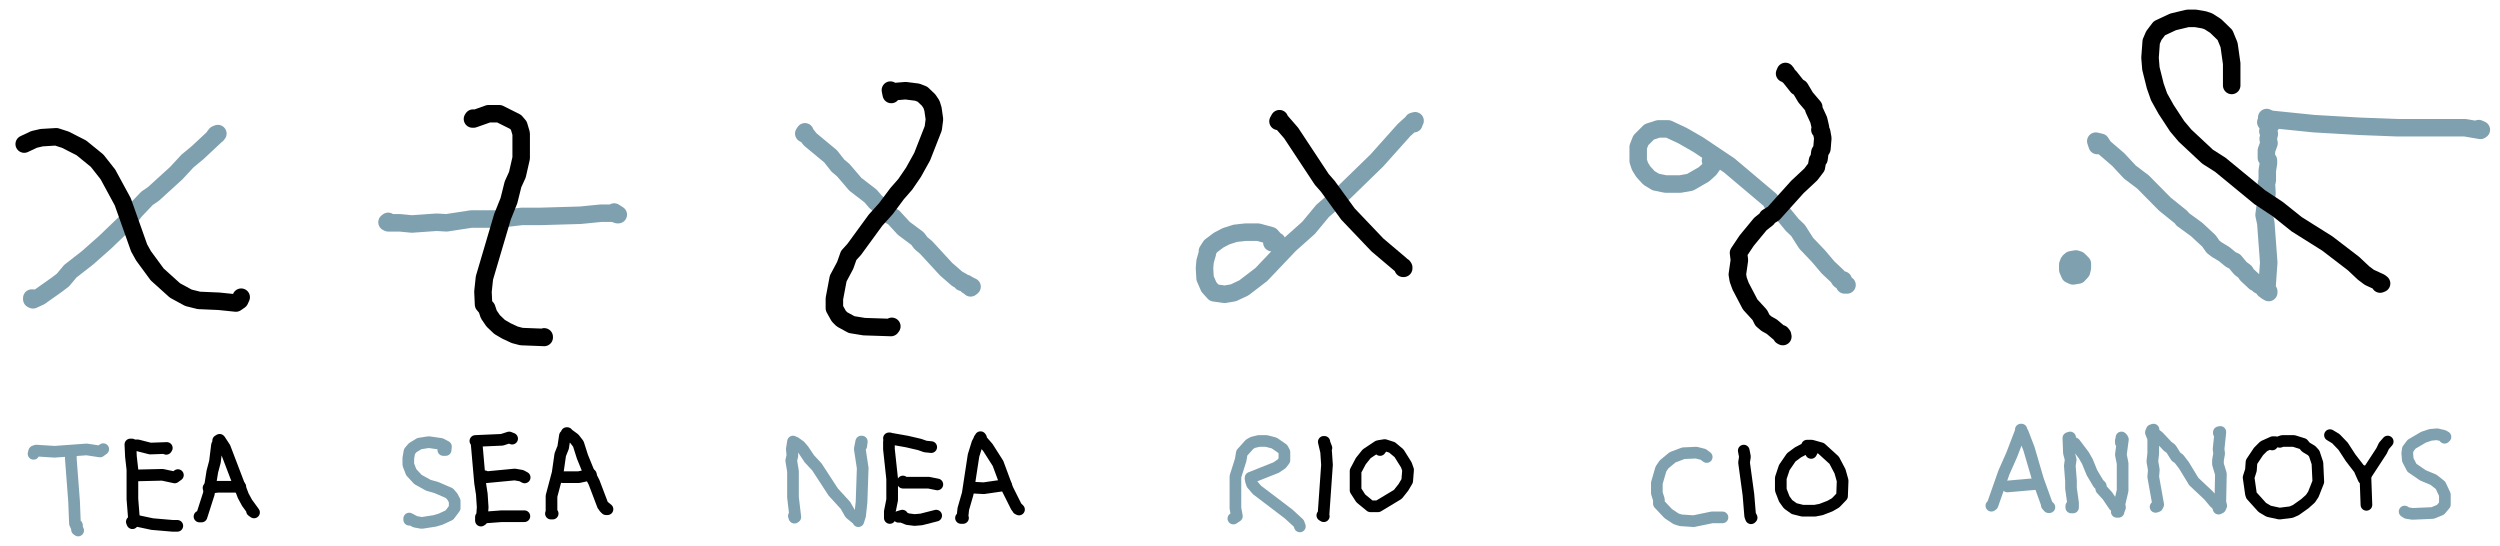 <?xml version="1.0" encoding="UTF-8"?>
<svg id="vector" xmlns="http://www.w3.org/2000/svg" viewBox="0 0 85.72 18.71">
  <defs>
    <style>
      .cls-1, .cls-2 {
        stroke: #000;
      }

      .cls-1, .cls-2, .cls-3, .cls-4 {
        fill: none;
        stroke-linecap: round;
        stroke-linejoin: round;
      }

      .cls-1, .cls-3 {
        stroke-width: .4px;
      }

      .cls-2, .cls-4 {
        stroke-width: .6px;
      }

      .cls-3, .cls-4 {
        stroke: #7fa0af;
      }
    </style>
  </defs>
  <path class="cls-4" d="M1.11,10.22h-.02v.04s.04.02.04.02l.24-.11.58-.41.21-.16.25-.3.59-.46.6-.53.75-.72.29-.37.4-.42.22-.15.78-.71.39-.42.35-.29.61-.57h-.03s.08-.04.08-.04v-.02s-.02,0-.02,0l.05-.02-.07.03"/>
  <path class="cls-4" d="M13.31,7.59l-.04.03.04-.02v.04h.4l.41.04.85-.06.34.02.85-.13h.96l.77-.09h.64s1.37-.04,1.37-.04l.71-.07h.43s.13.05.13.05h.03s-.14-.09-.14-.09"/>
  <path class="cls-4" d="M27.6,4.52l-.04.06.11.06.11.14.7.58.25.32.18.15.42.49.52.4.18.21.33.27.17.19.11.06.35.38.47.35.12.16.17.14.69.75.38.33.18.1-.02.02.15.04.04.07.11.04v.04s.05-.04.05-.04l-.14-.07"/>
  <path class="cls-4" d="M43.61,8.32l.17-.05h-.03s-.17-.19-.17-.19l-.44-.12h-.43l-.36.04-.31.1-.25.13-.28.21-.11.17v.07s-.08.28-.08.28l-.02.23.02.35.13.3.18.2.36.05.3-.05.36-.17.6-.46.97-1.02.65-.58.48-.58.75-.65,1.11-1.08.93-1.04.33-.3h-.02s.07-.02.07-.02l-.07.02h.04s-.03.01-.03.01l.02.07"/>
  <path class="cls-4" d="M58.65,5.51l.04-.02.03.04v.13s-.1.14-.1.14l-.2.18-.47.27-.34.06h-.5l-.34-.07-.23-.14-.2-.22-.11-.18-.06-.18v-.48s.09-.23.09-.23l.29-.29.31-.1h.34l.49.23.54.31,1.06.71,1.41,1.19.09.16.3.25.36.44.2.19.28.44.42.44.33.39.33.31.07.11.25.18h-.08l.02-.03-.07-.08v-.06"/>
  <path class="cls-4" d="M71.91,4.99l-.05-.15.17.04.11.17.49.42.4.43.45.34.75.76.56.45.05.07.48.35.42.39.14.2.13.1.25.15.23.19.13.06.2.24.16.12.06.1.28.26.13.06v.03s.12.07.12.07l.07.05v.04s.15.1.15.1v-.04h-.07l.07-.99-.1-1.35-.06-.28.1-.74-.02-.34.03-.1v-.34s.04-.25.04-.25v-.1s-.07-.09-.07-.09v-.25s.09-.25.09-.25l-.03-.15.04-.17-.05-.09.03-.14.06-.05h-.08s.05,0,.05,0l-.08-.05-.02-.09v.03s.07-.01.07-.01h-.1s.08.01.08.01h-.06s.03-.09.03-.09l-.02-.08.07.04-.06-.02.02.03-.04.08"/>
  <path class="cls-4" d="M77.87,4.09l1.47.15,1.56.09,1.31.05h2.31l.53.09.03-.02-.09-.04"/>
  <path class="cls-4" d="M71.15,9.3l.16-.17-.03-.12-.12-.08h-.13s-.07.02-.07.02l-.06.12v.18s.07.16.07.16l.11.05.18-.03.11-.12.03-.12v-.15s-.13-.13-.13-.13l-.09-.03-.17.03-.08.08v.09s-.01.14-.01.14l.08.12.12.04.14-.03"/>
  <path class="cls-3" d="M1.18,15.47l-.03.09.02-.08.07-.03.63.04,1.1-.08.46.07.11-.08"/>
  <path class="cls-3" d="M2.44,15.48h-.08s.05-.02.05-.02l.02.04v.25s.11,1.44.11,1.44l.03.76.11.24-.04-.03v-.15"/>
  <path class="cls-1" d="M4.52,17.89l.02.05.06-.07-.06-.76v-1.01s-.05-.44-.05-.44l-.02-.42h.05s-.04.03-.04.03h.24s.43.11.43.11l.57-.02-.02.03v-.03s0,.03,0,.03"/>
  <path class="cls-1" d="M4.73,16.3l.84-.02.42.09.11-.08"/>
  <path class="cls-1" d="M4.61,17.84l.61.13.7.06h.16"/>
  <path class="cls-1" d="M6.84,17.71h.07l.25-.78.12-.76.09-.34.07-.57.09-.18-.05.03.06-.02.17.26.63,1.65.13.24.24.33-.07-.05"/>
  <path class="cls-1" d="M7.15,16.73l.32-.04h.77"/>
  <path class="cls-1" d="M18.91,17.55l-.02.06h.06s-.04-.03-.04-.03v-.57s.21-.79.21-.79l.09-.63.1-.25.06-.4.06-.03.02-.06h-.02s.26.19.26.19l.14.18.14.44.2.49.2.39.3.79.16.13h-.05l-.06-.06"/>
  <path class="cls-1" d="M19.29,16.36h.56s.41-.09.41-.09"/>
  <path class="cls-3" d="M15.2,15.43h.08s.01-.12.01-.12l-.17-.09-.42-.06-.32.05-.23.14-.11.13-.04.23v.22s.1.26.1.26l.23.25.36.2.28.08.44.19.11.13.07.14v.24s-.18.24-.18.24l-.3.14-.2.06-.45.07-.22-.04-.21-.11v.04"/>
  <path class="cls-1" d="M16.49,17.73v.12s.03-.02.03-.02l.03-.44-.03-.45-.06-.39-.12-1.37-.04-.06.91-.04.25-.08.1.04"/>
  <path class="cls-1" d="M16.62,16.33l-.06.04h.04l1.05-.1.23.04.11.06"/>
  <path class="cls-1" d="M16.53,17.75l.67-.05h.78"/>
  <path class="cls-1" d="M30.51,17.76v-.22s.08-.4.08-.4v-.19s0-.53,0-.53l-.11-1.02v-.26s.03-.11.03-.11h-.03s.62.11.62.11l.43.1.2.07.2.02"/>
  <path class="cls-1" d="M30.96,16.51v.04s.88,0,.88,0l.3.06"/>
  <path class="cls-1" d="M30.94,17.68l-.13.04h.11l.2.08.24.03.23-.02.51-.13"/>
  <path class="cls-1" d="M33.02,17.76h-.07l.05-.03.03-.28.15-.52.2-1.31.13-.42.11-.21.02.03-.06.03.02-.02.27.31.35.55.33.89.3.6.09.09-.04-.02"/>
  <path class="cls-1" d="M33.35,16.72l.38.02.76-.11"/>
  <path class="cls-3" d="M27.22,17.69l.02.06.03-.02-.08-.68v-.89s-.06-.37-.06-.37l.04-.17-.02-.22.04-.26v.03s.07,0,.07,0l.17.12.12.14.2.3.26.28.56.86.42.46.16.28.28.23v.03s.06-.19.06-.19l.05-.46.04-1.17-.1-.66.05-.25h.02l-.02.15"/>
  <path class="cls-1" d="M47.35,15.39l-.03-.09h-.07l-.39.26-.2.25-.18.34v.66s.18.28.18.28l.33.27h.26l.68-.41.19-.24.13-.22.03-.38-.06-.17-.25-.4-.24-.2-.25-.08-.19.03.03.03v.11"/>
  <path class="cls-3" d="M42.29,17.78l.12-.08-.05-.28v-1.08s.18-.57.18-.57l.04-.24.27-.3.11-.06.2-.05h.26l.27.07.29.2.06.11v.28s-.09.12-.09.12l-.19.13-.88.35v.04h.03l-.02.06.04.12.17.2,1.08.82.35.32.04.11"/>
  <path class="cls-1" d="M45.34,17.67l.05.03-.04-.03.03-.02.12-1.71-.03-.45-.08-.34.02.03v-.03s0,.03,0,.03l.07.18"/>
  <path class="cls-1" d="M62.1,15.53l.04-.08-.17-.07-.13.03-.19.1-.23.17-.24.35-.12.36v.28s0,.13,0,.13l.12.31.13.18.21.15.28.07h.43l.21-.04.31-.12.19-.11.22-.23.02-.53-.09-.32-.2-.38-.45-.41-.32-.09h-.16"/>
  <path class="cls-3" d="M58.52,15.67l-.12-.09-.24-.06-.44.02-.37.14-.29.24-.11.16-.14.48v.35s.07.22.07.22v.14s.32.34.32.34l.27.18.16.05.44.03.63-.13h.36"/>
  <path class="cls-1" d="M59.79,15.45l.04.21-.03.2.15,1.1.06.73.03.08.02-.02-.05-.1"/>
  <path class="cls-3" d="M73.94,17.35l-.03.03.06-.02.03-.06-.17-.95.02-.24-.05-.29.03-.28v-.51s-.08-.2-.08-.2l.03-.08.06-.02v.06s-.04.02-.04.02l.21.16.31.33.12.09.17.27.1.07.17.22.34.56.5.47.22.26.08.06.03.08.07.03-.05.03.06-.03.03-.07-.03-.13.02-.96-.1-.33v-.14s.04-.23.04-.23l-.02-.15.06-.57v-.02s-.05.01-.05.01v.03"/>
  <path class="cls-3" d="M71.02,17.35v.05s.06,0,.06,0v-.16s-.07-.5-.07-.5v-.25s-.04-.52-.04-.52l.03-.21-.06-.23-.02-.51.06-.02-.03.04.12.13.07.03.31.41.12.21.16.39.22.37.08.08.02.11.21.23.23.34.08.05.04.14.03.02h-.06l.07-.05.04-.1-.02-.11.11-.47v-.93s-.06-.3-.06-.3l.07-.52-.05-.07.03.03-.05.07v.08"/>
  <path class="cls-1" d="M77.91,15.24l.06-.08h.04s-.08,0-.08,0l-.31.14-.18.18-.24.36-.02.28-.08.25.08.56.02.06.37.41.22.13.37.08.4-.05.16-.07.31-.22.19-.17.1-.15.17-.43-.03-.64-.11-.33-.09-.1-.2-.12-.09-.11-.32-.1h-.39s-.09.03-.09.03"/>
  <path class="cls-1" d="M79.89,14.92l.2.12.25.26.26.4.34.44h-.02l.12.27.62-.95.08-.17.13-.15"/>
  <path class="cls-1" d="M81.06,16.16l.04.03.04,1.12"/>
  <path class="cls-3" d="M83.82,15.01l.03-.03-.07-.04-.22-.05-.22.02-.24.08-.41.24-.13.17-.02.14.02.23.14.27.38.26.36.15.24.19.15.32v.34s-.15.18-.15.18l-.27.11-.69.03-.19-.03-.08-.05"/>
  <path class="cls-3" d="M68.28,17.34l.04-.03.39-1.11.27-.61.33-.86h-.02s.07.11.07.11l.21.55.31,1.06.31.86.08.08h-.03s-.06-.07-.06-.07"/>
  <path class="cls-3" d="M68.83,16.68l1.03-.09"/>
  <path class="cls-2" d="M.83,4.94l.34-.16.26-.06.5-.03.31.1.55.28.54.44.37.47.51.94.56,1.58.15.27.47.64.61.55.46.25.36.09.69.03.58.06.13-.09.05-.11"/>
  <path class="cls-2" d="M30.56,3.24l-.03-.15.03.06.49-.04.4.05.18.07.21.2.1.15.05.16.05.35-.04.31-.38.97-.3.54-.28.41-.28.32-.38.51-.36.4-.73,1-.19.21-.12.34-.24.45-.13.69v.24s0,.09,0,.09l.15.27.11.11.33.18.43.07.92.03.03-.04"/>
  <path class="cls-2" d="M16.22,4.08v-.03s-.02.03-.02.03h.04s.51-.18.51-.18h.2s.17,0,.17,0l.56.28.11.13.08.27v.84s-.13.57-.13.57l-.15.33-.14.56-.22.55-.62,2.1-.05.47.02.44.11.13.07.21.15.22.22.21.24.14.28.13.23.06.78.03v-.02"/>
  <path class="cls-2" d="M43.82,4.16l.05-.09v.03s.4.46.4.46l1.05,1.59.21.24.69.95,1.01,1.06.78.66.12.11v.03s-.02,0-.02,0v-.06"/>
  <path class="cls-2" d="M61.22,2.45l-.03.07.07-.02-.04.02.14.11.27.34.09.05.19.32.28.33v.07s.17.37.17.37l.06.26-.02.08.06.07.04.22-.03.36-.07.12-.03.23-.05.05-.04.23-.19.25-.46.43-.82.91-.21.13v.04s-.24.19-.24.19l-.47.57-.28.42.03.25-.07.49.03.18.08.22.33.63.33.36.09.18.14.12.18.1.33.28.05.06-.04-.02.03-.03-.04-.05"/>
  <path class="cls-2" d="M81.61,9.74l.05-.02-.05-.04-.37-.17-.2-.15-.34-.32-.9-.69-1.05-.66-.65-.52-.62-.41-1.35-1.11-.44-.28-.77-.72-.27-.32-.38-.58-.24-.43-.13-.37-.15-.6-.03-.37.04-.55.09-.21.19-.25.47-.22.5-.12h.27l.29.05.15.05.25.16.32.31.14.34.09.64v.75"/>
</svg>